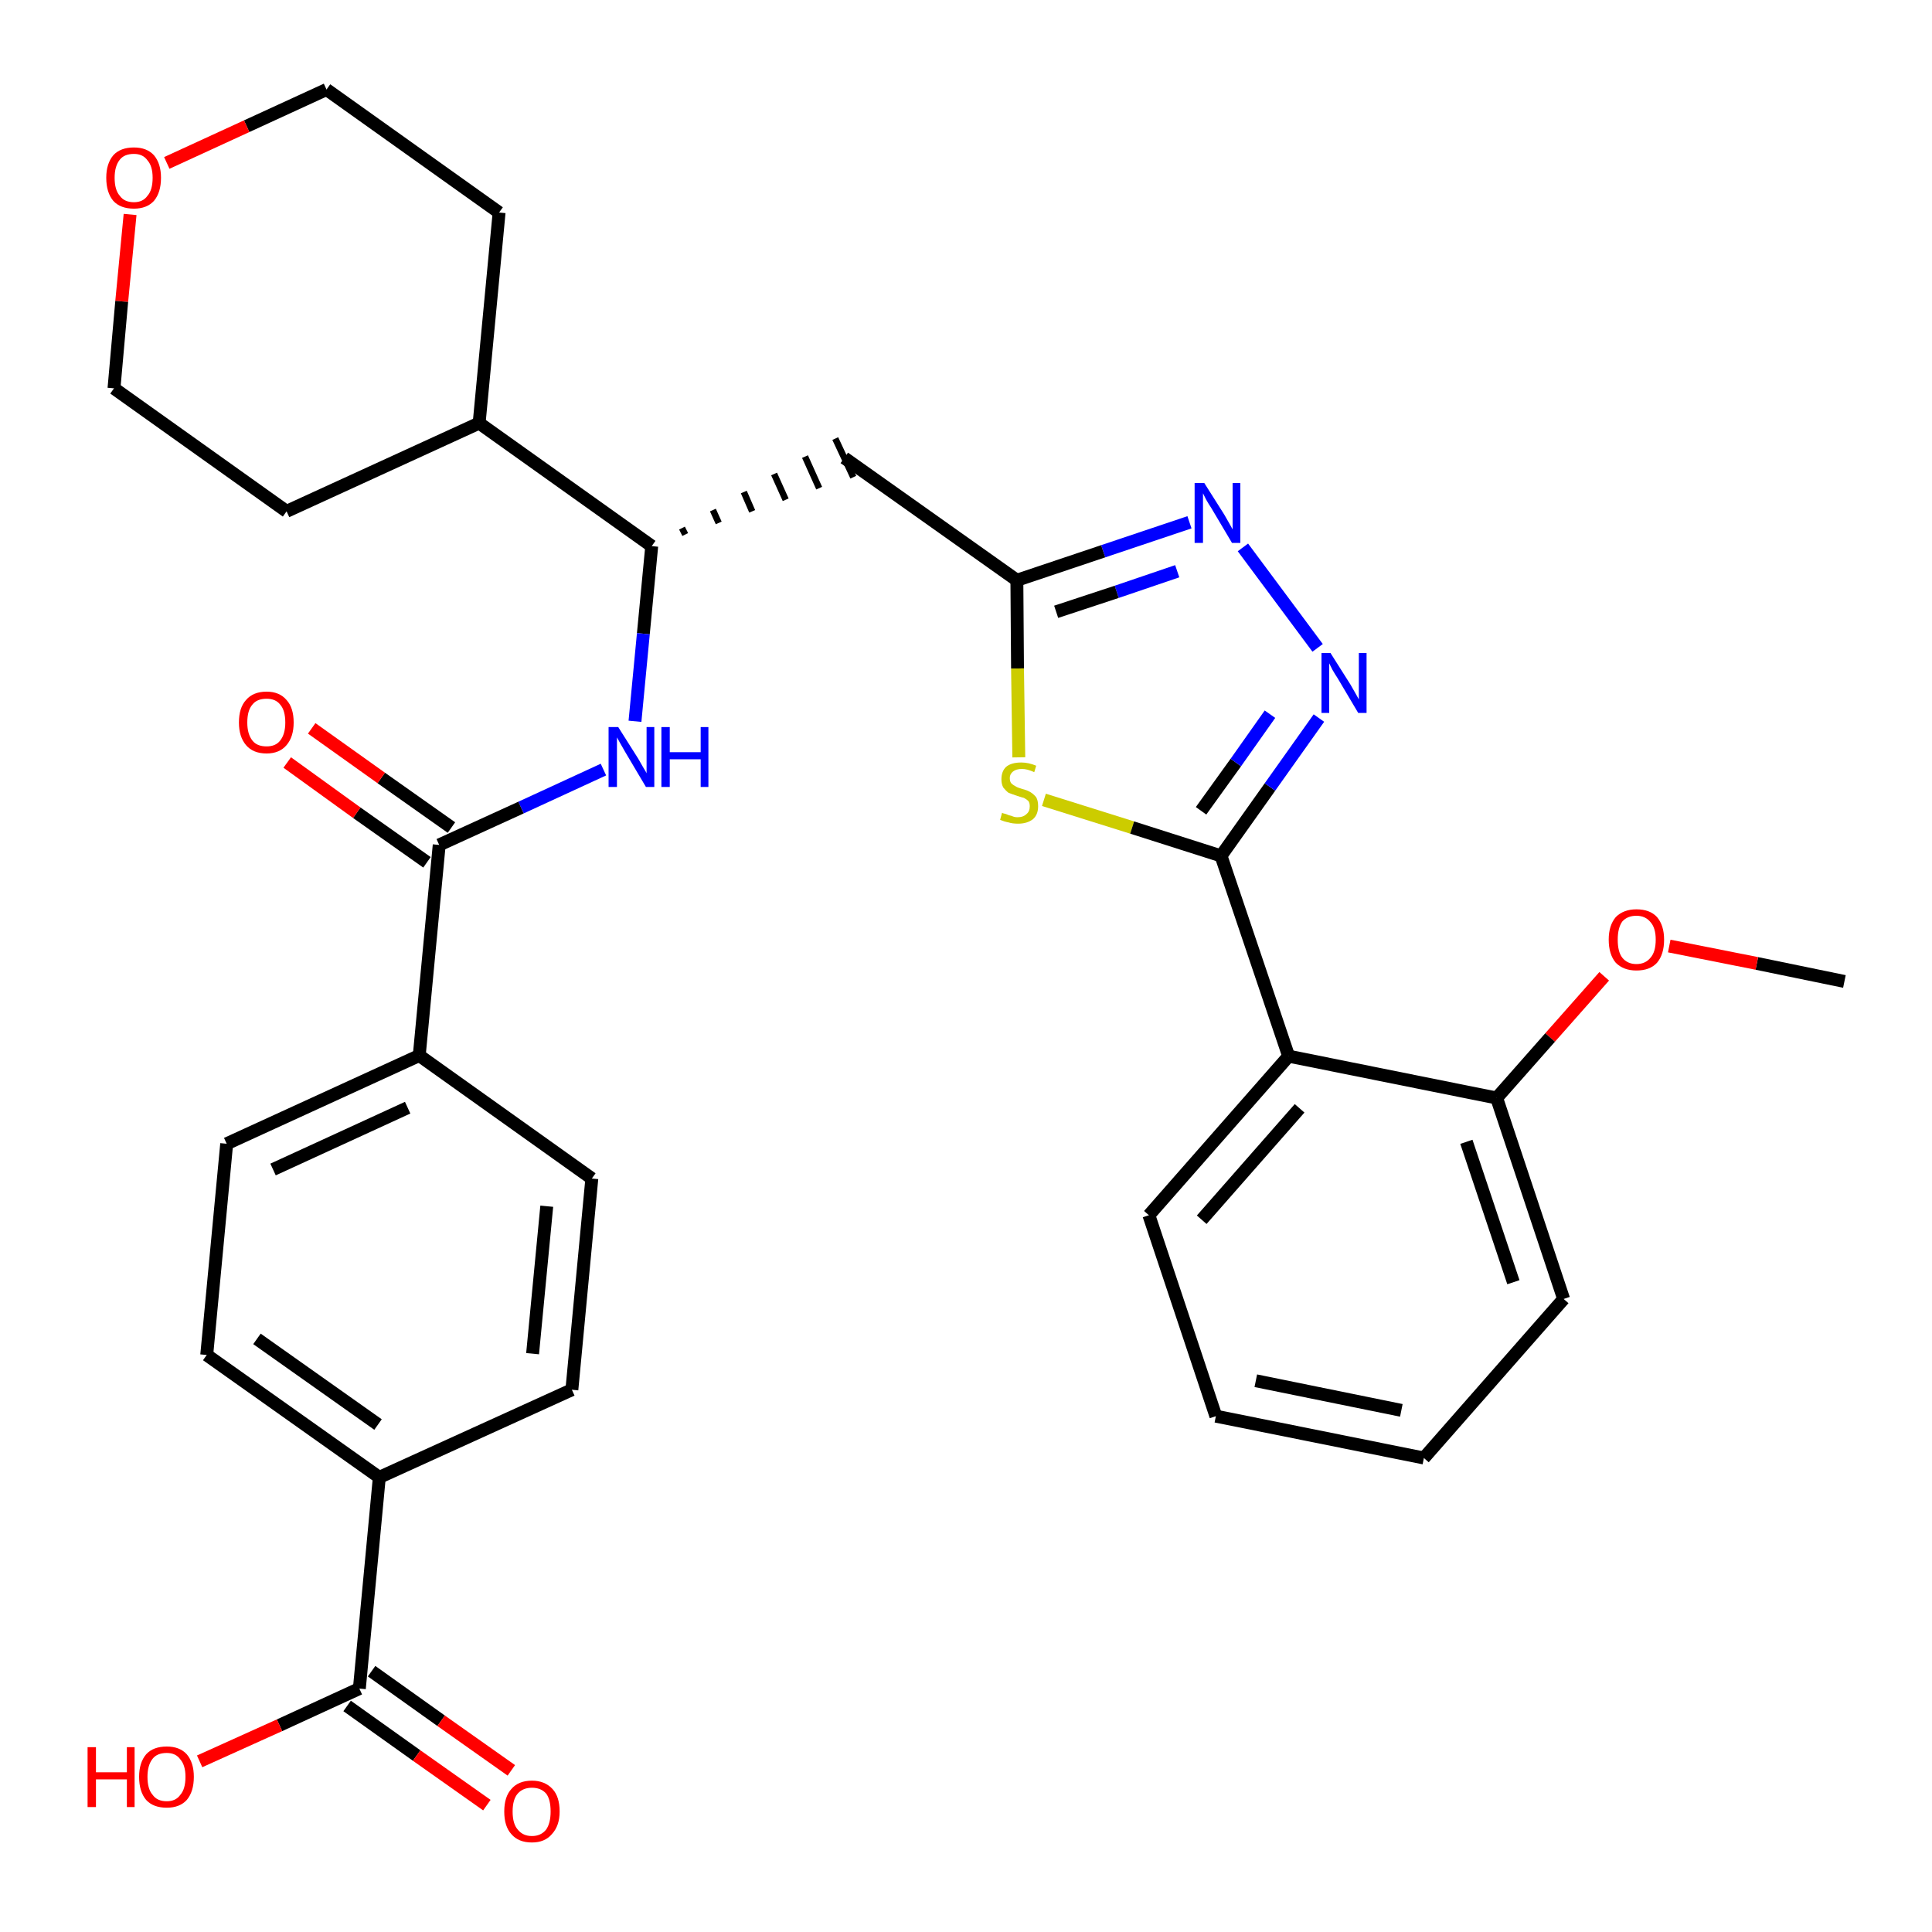 <?xml version='1.0' encoding='iso-8859-1'?>
<svg version='1.1' baseProfile='full'
              xmlns='http://www.w3.org/2000/svg'
                      xmlns:rdkit='http://www.rdkit.org/xml'
                      xmlns:xlink='http://www.w3.org/1999/xlink'
                  xml:space='preserve'
width='300px' height='300px' viewBox='0 0 300 300'>
<!-- END OF HEADER -->
<path class='bond-0 atom-0 atom-1' d='M 286.4,152.4 L 272.8,149.6' style='fill:none;fill-rule:evenodd;stroke:#000000;stroke-width:2.0px;stroke-linecap:butt;stroke-linejoin:miter;stroke-opacity:1' />
<path class='bond-0 atom-0 atom-1' d='M 272.8,149.6 L 259.2,146.9' style='fill:none;fill-rule:evenodd;stroke:#FF0000;stroke-width:2.0px;stroke-linecap:butt;stroke-linejoin:miter;stroke-opacity:1' />
<path class='bond-1 atom-1 atom-2' d='M 249.1,151.6 L 240.7,161.1' style='fill:none;fill-rule:evenodd;stroke:#FF0000;stroke-width:2.0px;stroke-linecap:butt;stroke-linejoin:miter;stroke-opacity:1' />
<path class='bond-1 atom-1 atom-2' d='M 240.7,161.1 L 232.4,170.5' style='fill:none;fill-rule:evenodd;stroke:#000000;stroke-width:2.0px;stroke-linecap:butt;stroke-linejoin:miter;stroke-opacity:1' />
<path class='bond-2 atom-2 atom-3' d='M 232.4,170.5 L 242.8,201.7' style='fill:none;fill-rule:evenodd;stroke:#000000;stroke-width:2.0px;stroke-linecap:butt;stroke-linejoin:miter;stroke-opacity:1' />
<path class='bond-2 atom-2 atom-3' d='M 227.7,177.3 L 235.0,199.1' style='fill:none;fill-rule:evenodd;stroke:#000000;stroke-width:2.0px;stroke-linecap:butt;stroke-linejoin:miter;stroke-opacity:1' />
<path class='bond-32 atom-7 atom-2' d='M 200.1,164.0 L 232.4,170.5' style='fill:none;fill-rule:evenodd;stroke:#000000;stroke-width:2.0px;stroke-linecap:butt;stroke-linejoin:miter;stroke-opacity:1' />
<path class='bond-3 atom-3 atom-4' d='M 242.8,201.7 L 221.1,226.4' style='fill:none;fill-rule:evenodd;stroke:#000000;stroke-width:2.0px;stroke-linecap:butt;stroke-linejoin:miter;stroke-opacity:1' />
<path class='bond-4 atom-4 atom-5' d='M 221.1,226.4 L 188.8,219.9' style='fill:none;fill-rule:evenodd;stroke:#000000;stroke-width:2.0px;stroke-linecap:butt;stroke-linejoin:miter;stroke-opacity:1' />
<path class='bond-4 atom-4 atom-5' d='M 217.6,219.0 L 195.0,214.4' style='fill:none;fill-rule:evenodd;stroke:#000000;stroke-width:2.0px;stroke-linecap:butt;stroke-linejoin:miter;stroke-opacity:1' />
<path class='bond-5 atom-5 atom-6' d='M 188.8,219.9 L 178.4,188.7' style='fill:none;fill-rule:evenodd;stroke:#000000;stroke-width:2.0px;stroke-linecap:butt;stroke-linejoin:miter;stroke-opacity:1' />
<path class='bond-6 atom-6 atom-7' d='M 178.4,188.7 L 200.1,164.0' style='fill:none;fill-rule:evenodd;stroke:#000000;stroke-width:2.0px;stroke-linecap:butt;stroke-linejoin:miter;stroke-opacity:1' />
<path class='bond-6 atom-6 atom-7' d='M 186.6,189.4 L 201.8,172.1' style='fill:none;fill-rule:evenodd;stroke:#000000;stroke-width:2.0px;stroke-linecap:butt;stroke-linejoin:miter;stroke-opacity:1' />
<path class='bond-7 atom-7 atom-8' d='M 200.1,164.0 L 189.6,132.9' style='fill:none;fill-rule:evenodd;stroke:#000000;stroke-width:2.0px;stroke-linecap:butt;stroke-linejoin:miter;stroke-opacity:1' />
<path class='bond-8 atom-8 atom-9' d='M 189.6,132.9 L 197.2,122.2' style='fill:none;fill-rule:evenodd;stroke:#000000;stroke-width:2.0px;stroke-linecap:butt;stroke-linejoin:miter;stroke-opacity:1' />
<path class='bond-8 atom-8 atom-9' d='M 197.2,122.2 L 204.8,111.5' style='fill:none;fill-rule:evenodd;stroke:#0000FF;stroke-width:2.0px;stroke-linecap:butt;stroke-linejoin:miter;stroke-opacity:1' />
<path class='bond-8 atom-8 atom-9' d='M 186.5,125.9 L 191.9,118.4' style='fill:none;fill-rule:evenodd;stroke:#000000;stroke-width:2.0px;stroke-linecap:butt;stroke-linejoin:miter;stroke-opacity:1' />
<path class='bond-8 atom-8 atom-9' d='M 191.9,118.4 L 197.2,110.9' style='fill:none;fill-rule:evenodd;stroke:#0000FF;stroke-width:2.0px;stroke-linecap:butt;stroke-linejoin:miter;stroke-opacity:1' />
<path class='bond-33 atom-32 atom-8' d='M 162.1,124.2 L 175.8,128.5' style='fill:none;fill-rule:evenodd;stroke:#CCCC00;stroke-width:2.0px;stroke-linecap:butt;stroke-linejoin:miter;stroke-opacity:1' />
<path class='bond-33 atom-32 atom-8' d='M 175.8,128.5 L 189.6,132.9' style='fill:none;fill-rule:evenodd;stroke:#000000;stroke-width:2.0px;stroke-linecap:butt;stroke-linejoin:miter;stroke-opacity:1' />
<path class='bond-9 atom-9 atom-10' d='M 204.6,100.6 L 193.0,85.0' style='fill:none;fill-rule:evenodd;stroke:#0000FF;stroke-width:2.0px;stroke-linecap:butt;stroke-linejoin:miter;stroke-opacity:1' />
<path class='bond-10 atom-10 atom-11' d='M 184.7,81.1 L 171.3,85.6' style='fill:none;fill-rule:evenodd;stroke:#0000FF;stroke-width:2.0px;stroke-linecap:butt;stroke-linejoin:miter;stroke-opacity:1' />
<path class='bond-10 atom-10 atom-11' d='M 171.3,85.6 L 157.9,90.1' style='fill:none;fill-rule:evenodd;stroke:#000000;stroke-width:2.0px;stroke-linecap:butt;stroke-linejoin:miter;stroke-opacity:1' />
<path class='bond-10 atom-10 atom-11' d='M 182.8,88.7 L 173.4,91.9' style='fill:none;fill-rule:evenodd;stroke:#0000FF;stroke-width:2.0px;stroke-linecap:butt;stroke-linejoin:miter;stroke-opacity:1' />
<path class='bond-10 atom-10 atom-11' d='M 173.4,91.9 L 164.0,95.0' style='fill:none;fill-rule:evenodd;stroke:#000000;stroke-width:2.0px;stroke-linecap:butt;stroke-linejoin:miter;stroke-opacity:1' />
<path class='bond-11 atom-11 atom-12' d='M 157.9,90.1 L 131.1,71.1' style='fill:none;fill-rule:evenodd;stroke:#000000;stroke-width:2.0px;stroke-linecap:butt;stroke-linejoin:miter;stroke-opacity:1' />
<path class='bond-31 atom-11 atom-32' d='M 157.9,90.1 L 158.0,103.8' style='fill:none;fill-rule:evenodd;stroke:#000000;stroke-width:2.0px;stroke-linecap:butt;stroke-linejoin:miter;stroke-opacity:1' />
<path class='bond-31 atom-11 atom-32' d='M 158.0,103.8 L 158.2,117.6' style='fill:none;fill-rule:evenodd;stroke:#CCCC00;stroke-width:2.0px;stroke-linecap:butt;stroke-linejoin:miter;stroke-opacity:1' />
<path class='bond-12 atom-13 atom-12' d='M 106.4,83.0 L 105.9,82.0' style='fill:none;fill-rule:evenodd;stroke:#000000;stroke-width:1.0px;stroke-linecap:butt;stroke-linejoin:miter;stroke-opacity:1' />
<path class='bond-12 atom-13 atom-12' d='M 111.6,81.2 L 110.7,79.2' style='fill:none;fill-rule:evenodd;stroke:#000000;stroke-width:1.0px;stroke-linecap:butt;stroke-linejoin:miter;stroke-opacity:1' />
<path class='bond-12 atom-13 atom-12' d='M 116.8,79.4 L 115.5,76.4' style='fill:none;fill-rule:evenodd;stroke:#000000;stroke-width:1.0px;stroke-linecap:butt;stroke-linejoin:miter;stroke-opacity:1' />
<path class='bond-12 atom-13 atom-12' d='M 122.0,77.6 L 120.2,73.6' style='fill:none;fill-rule:evenodd;stroke:#000000;stroke-width:1.0px;stroke-linecap:butt;stroke-linejoin:miter;stroke-opacity:1' />
<path class='bond-12 atom-13 atom-12' d='M 127.2,75.8 L 125.0,70.9' style='fill:none;fill-rule:evenodd;stroke:#000000;stroke-width:1.0px;stroke-linecap:butt;stroke-linejoin:miter;stroke-opacity:1' />
<path class='bond-12 atom-13 atom-12' d='M 132.5,74.1 L 129.7,68.1' style='fill:none;fill-rule:evenodd;stroke:#000000;stroke-width:1.0px;stroke-linecap:butt;stroke-linejoin:miter;stroke-opacity:1' />
<path class='bond-13 atom-13 atom-14' d='M 101.2,84.8 L 99.9,98.4' style='fill:none;fill-rule:evenodd;stroke:#000000;stroke-width:2.0px;stroke-linecap:butt;stroke-linejoin:miter;stroke-opacity:1' />
<path class='bond-13 atom-13 atom-14' d='M 99.9,98.4 L 98.6,112.0' style='fill:none;fill-rule:evenodd;stroke:#0000FF;stroke-width:2.0px;stroke-linecap:butt;stroke-linejoin:miter;stroke-opacity:1' />
<path class='bond-25 atom-13 atom-26' d='M 101.2,84.8 L 74.4,65.7' style='fill:none;fill-rule:evenodd;stroke:#000000;stroke-width:2.0px;stroke-linecap:butt;stroke-linejoin:miter;stroke-opacity:1' />
<path class='bond-14 atom-14 atom-15' d='M 93.7,119.5 L 80.9,125.4' style='fill:none;fill-rule:evenodd;stroke:#0000FF;stroke-width:2.0px;stroke-linecap:butt;stroke-linejoin:miter;stroke-opacity:1' />
<path class='bond-14 atom-14 atom-15' d='M 80.9,125.4 L 68.2,131.2' style='fill:none;fill-rule:evenodd;stroke:#000000;stroke-width:2.0px;stroke-linecap:butt;stroke-linejoin:miter;stroke-opacity:1' />
<path class='bond-15 atom-15 atom-16' d='M 70.1,128.5 L 59.2,120.8' style='fill:none;fill-rule:evenodd;stroke:#000000;stroke-width:2.0px;stroke-linecap:butt;stroke-linejoin:miter;stroke-opacity:1' />
<path class='bond-15 atom-15 atom-16' d='M 59.2,120.8 L 48.4,113.1' style='fill:none;fill-rule:evenodd;stroke:#FF0000;stroke-width:2.0px;stroke-linecap:butt;stroke-linejoin:miter;stroke-opacity:1' />
<path class='bond-15 atom-15 atom-16' d='M 66.3,133.9 L 55.4,126.2' style='fill:none;fill-rule:evenodd;stroke:#000000;stroke-width:2.0px;stroke-linecap:butt;stroke-linejoin:miter;stroke-opacity:1' />
<path class='bond-15 atom-15 atom-16' d='M 55.4,126.2 L 44.6,118.4' style='fill:none;fill-rule:evenodd;stroke:#FF0000;stroke-width:2.0px;stroke-linecap:butt;stroke-linejoin:miter;stroke-opacity:1' />
<path class='bond-16 atom-15 atom-17' d='M 68.2,131.2 L 65.1,163.9' style='fill:none;fill-rule:evenodd;stroke:#000000;stroke-width:2.0px;stroke-linecap:butt;stroke-linejoin:miter;stroke-opacity:1' />
<path class='bond-17 atom-17 atom-18' d='M 65.1,163.9 L 35.2,177.6' style='fill:none;fill-rule:evenodd;stroke:#000000;stroke-width:2.0px;stroke-linecap:butt;stroke-linejoin:miter;stroke-opacity:1' />
<path class='bond-17 atom-17 atom-18' d='M 63.3,172.0 L 42.4,181.6' style='fill:none;fill-rule:evenodd;stroke:#000000;stroke-width:2.0px;stroke-linecap:butt;stroke-linejoin:miter;stroke-opacity:1' />
<path class='bond-34 atom-25 atom-17' d='M 91.9,183.0 L 65.1,163.9' style='fill:none;fill-rule:evenodd;stroke:#000000;stroke-width:2.0px;stroke-linecap:butt;stroke-linejoin:miter;stroke-opacity:1' />
<path class='bond-18 atom-18 atom-19' d='M 35.2,177.6 L 32.1,210.4' style='fill:none;fill-rule:evenodd;stroke:#000000;stroke-width:2.0px;stroke-linecap:butt;stroke-linejoin:miter;stroke-opacity:1' />
<path class='bond-19 atom-19 atom-20' d='M 32.1,210.4 L 58.9,229.4' style='fill:none;fill-rule:evenodd;stroke:#000000;stroke-width:2.0px;stroke-linecap:butt;stroke-linejoin:miter;stroke-opacity:1' />
<path class='bond-19 atom-19 atom-20' d='M 39.9,207.9 L 58.7,221.2' style='fill:none;fill-rule:evenodd;stroke:#000000;stroke-width:2.0px;stroke-linecap:butt;stroke-linejoin:miter;stroke-opacity:1' />
<path class='bond-20 atom-20 atom-21' d='M 58.9,229.4 L 55.8,262.2' style='fill:none;fill-rule:evenodd;stroke:#000000;stroke-width:2.0px;stroke-linecap:butt;stroke-linejoin:miter;stroke-opacity:1' />
<path class='bond-23 atom-20 atom-24' d='M 58.9,229.4 L 88.8,215.8' style='fill:none;fill-rule:evenodd;stroke:#000000;stroke-width:2.0px;stroke-linecap:butt;stroke-linejoin:miter;stroke-opacity:1' />
<path class='bond-21 atom-21 atom-22' d='M 53.9,264.9 L 64.7,272.6' style='fill:none;fill-rule:evenodd;stroke:#000000;stroke-width:2.0px;stroke-linecap:butt;stroke-linejoin:miter;stroke-opacity:1' />
<path class='bond-21 atom-21 atom-22' d='M 64.7,272.6 L 75.6,280.3' style='fill:none;fill-rule:evenodd;stroke:#FF0000;stroke-width:2.0px;stroke-linecap:butt;stroke-linejoin:miter;stroke-opacity:1' />
<path class='bond-21 atom-21 atom-22' d='M 57.7,259.5 L 68.5,267.2' style='fill:none;fill-rule:evenodd;stroke:#000000;stroke-width:2.0px;stroke-linecap:butt;stroke-linejoin:miter;stroke-opacity:1' />
<path class='bond-21 atom-21 atom-22' d='M 68.5,267.2 L 79.4,274.9' style='fill:none;fill-rule:evenodd;stroke:#FF0000;stroke-width:2.0px;stroke-linecap:butt;stroke-linejoin:miter;stroke-opacity:1' />
<path class='bond-22 atom-21 atom-23' d='M 55.8,262.2 L 43.4,267.9' style='fill:none;fill-rule:evenodd;stroke:#000000;stroke-width:2.0px;stroke-linecap:butt;stroke-linejoin:miter;stroke-opacity:1' />
<path class='bond-22 atom-21 atom-23' d='M 43.4,267.9 L 31.0,273.5' style='fill:none;fill-rule:evenodd;stroke:#FF0000;stroke-width:2.0px;stroke-linecap:butt;stroke-linejoin:miter;stroke-opacity:1' />
<path class='bond-24 atom-24 atom-25' d='M 88.8,215.8 L 91.9,183.0' style='fill:none;fill-rule:evenodd;stroke:#000000;stroke-width:2.0px;stroke-linecap:butt;stroke-linejoin:miter;stroke-opacity:1' />
<path class='bond-24 atom-24 atom-25' d='M 82.7,210.2 L 84.9,187.3' style='fill:none;fill-rule:evenodd;stroke:#000000;stroke-width:2.0px;stroke-linecap:butt;stroke-linejoin:miter;stroke-opacity:1' />
<path class='bond-26 atom-26 atom-27' d='M 74.4,65.7 L 77.5,33.0' style='fill:none;fill-rule:evenodd;stroke:#000000;stroke-width:2.0px;stroke-linecap:butt;stroke-linejoin:miter;stroke-opacity:1' />
<path class='bond-35 atom-31 atom-26' d='M 44.5,79.4 L 74.4,65.7' style='fill:none;fill-rule:evenodd;stroke:#000000;stroke-width:2.0px;stroke-linecap:butt;stroke-linejoin:miter;stroke-opacity:1' />
<path class='bond-27 atom-27 atom-28' d='M 77.5,33.0 L 50.7,13.9' style='fill:none;fill-rule:evenodd;stroke:#000000;stroke-width:2.0px;stroke-linecap:butt;stroke-linejoin:miter;stroke-opacity:1' />
<path class='bond-28 atom-28 atom-29' d='M 50.7,13.9 L 38.3,19.6' style='fill:none;fill-rule:evenodd;stroke:#000000;stroke-width:2.0px;stroke-linecap:butt;stroke-linejoin:miter;stroke-opacity:1' />
<path class='bond-28 atom-28 atom-29' d='M 38.3,19.6 L 25.9,25.3' style='fill:none;fill-rule:evenodd;stroke:#FF0000;stroke-width:2.0px;stroke-linecap:butt;stroke-linejoin:miter;stroke-opacity:1' />
<path class='bond-29 atom-29 atom-30' d='M 20.2,33.3 L 18.9,46.8' style='fill:none;fill-rule:evenodd;stroke:#FF0000;stroke-width:2.0px;stroke-linecap:butt;stroke-linejoin:miter;stroke-opacity:1' />
<path class='bond-29 atom-29 atom-30' d='M 18.9,46.8 L 17.7,60.3' style='fill:none;fill-rule:evenodd;stroke:#000000;stroke-width:2.0px;stroke-linecap:butt;stroke-linejoin:miter;stroke-opacity:1' />
<path class='bond-30 atom-30 atom-31' d='M 17.7,60.3 L 44.5,79.4' style='fill:none;fill-rule:evenodd;stroke:#000000;stroke-width:2.0px;stroke-linecap:butt;stroke-linejoin:miter;stroke-opacity:1' />
<path  class='atom-1' d='M 249.8 145.9
Q 249.8 143.7, 250.9 142.4
Q 252.1 141.2, 254.1 141.2
Q 256.2 141.2, 257.3 142.4
Q 258.4 143.7, 258.4 145.9
Q 258.4 148.2, 257.3 149.5
Q 256.2 150.7, 254.1 150.7
Q 252.1 150.7, 250.9 149.5
Q 249.8 148.2, 249.8 145.9
M 254.1 149.7
Q 255.5 149.7, 256.3 148.7
Q 257.1 147.8, 257.1 145.9
Q 257.1 144.1, 256.3 143.2
Q 255.5 142.2, 254.1 142.2
Q 252.7 142.2, 251.9 143.1
Q 251.2 144.1, 251.2 145.9
Q 251.2 147.8, 251.9 148.7
Q 252.7 149.7, 254.1 149.7
' fill='#FF0000'/>
<path  class='atom-9' d='M 206.6 101.4
L 209.7 106.3
Q 210.0 106.8, 210.5 107.7
Q 211.0 108.6, 211.0 108.6
L 211.0 101.4
L 212.2 101.4
L 212.2 110.7
L 210.9 110.7
L 207.7 105.3
Q 207.3 104.7, 206.9 104.0
Q 206.5 103.2, 206.4 103.0
L 206.4 110.7
L 205.2 110.7
L 205.2 101.4
L 206.6 101.4
' fill='#0000FF'/>
<path  class='atom-10' d='M 187.0 75.0
L 190.1 79.9
Q 190.4 80.4, 190.9 81.3
Q 191.4 82.2, 191.4 82.2
L 191.4 75.0
L 192.6 75.0
L 192.6 84.3
L 191.3 84.3
L 188.1 78.9
Q 187.7 78.3, 187.3 77.6
Q 186.9 76.8, 186.8 76.6
L 186.8 84.3
L 185.5 84.3
L 185.5 75.0
L 187.0 75.0
' fill='#0000FF'/>
<path  class='atom-14' d='M 96.0 112.9
L 99.1 117.8
Q 99.4 118.3, 99.9 119.2
Q 100.4 120.0, 100.4 120.1
L 100.4 112.9
L 101.6 112.9
L 101.6 122.2
L 100.3 122.2
L 97.1 116.8
Q 96.7 116.1, 96.3 115.4
Q 95.9 114.7, 95.8 114.5
L 95.8 122.2
L 94.5 122.2
L 94.5 112.9
L 96.0 112.9
' fill='#0000FF'/>
<path  class='atom-14' d='M 102.7 112.9
L 104.0 112.9
L 104.0 116.8
L 108.8 116.8
L 108.8 112.9
L 110.0 112.9
L 110.0 122.2
L 108.8 122.2
L 108.8 117.9
L 104.0 117.9
L 104.0 122.2
L 102.7 122.2
L 102.7 112.9
' fill='#0000FF'/>
<path  class='atom-16' d='M 37.1 112.2
Q 37.1 109.9, 38.2 108.7
Q 39.3 107.4, 41.4 107.4
Q 43.4 107.4, 44.5 108.7
Q 45.6 109.9, 45.6 112.2
Q 45.6 114.4, 44.5 115.7
Q 43.4 117.0, 41.4 117.0
Q 39.3 117.0, 38.2 115.7
Q 37.1 114.4, 37.1 112.2
M 41.4 115.9
Q 42.8 115.9, 43.5 115.0
Q 44.3 114.0, 44.3 112.2
Q 44.3 110.3, 43.5 109.4
Q 42.8 108.5, 41.4 108.5
Q 39.9 108.5, 39.2 109.4
Q 38.4 110.3, 38.4 112.2
Q 38.4 114.0, 39.2 115.0
Q 39.9 115.9, 41.4 115.9
' fill='#FF0000'/>
<path  class='atom-22' d='M 78.3 281.3
Q 78.3 279.0, 79.4 277.8
Q 80.5 276.5, 82.6 276.5
Q 84.6 276.5, 85.8 277.8
Q 86.9 279.0, 86.9 281.3
Q 86.9 283.5, 85.7 284.8
Q 84.6 286.1, 82.6 286.1
Q 80.5 286.1, 79.4 284.8
Q 78.3 283.6, 78.3 281.3
M 82.6 285.1
Q 84.0 285.1, 84.8 284.1
Q 85.5 283.1, 85.5 281.3
Q 85.5 279.4, 84.8 278.5
Q 84.0 277.6, 82.6 277.6
Q 81.2 277.6, 80.4 278.5
Q 79.6 279.4, 79.6 281.3
Q 79.6 283.2, 80.4 284.1
Q 81.2 285.1, 82.6 285.1
' fill='#FF0000'/>
<path  class='atom-23' d='M 13.6 271.3
L 14.9 271.3
L 14.9 275.2
L 19.7 275.2
L 19.7 271.3
L 20.9 271.3
L 20.9 280.6
L 19.7 280.6
L 19.7 276.3
L 14.9 276.3
L 14.9 280.6
L 13.6 280.6
L 13.6 271.3
' fill='#FF0000'/>
<path  class='atom-23' d='M 21.6 275.9
Q 21.6 273.7, 22.7 272.4
Q 23.8 271.2, 25.9 271.2
Q 27.9 271.2, 29.0 272.4
Q 30.1 273.7, 30.1 275.9
Q 30.1 278.2, 29.0 279.5
Q 27.9 280.7, 25.9 280.7
Q 23.8 280.7, 22.7 279.5
Q 21.6 278.2, 21.6 275.9
M 25.9 279.7
Q 27.3 279.7, 28.0 278.7
Q 28.8 277.8, 28.8 275.9
Q 28.8 274.1, 28.0 273.2
Q 27.3 272.2, 25.9 272.2
Q 24.4 272.2, 23.7 273.1
Q 22.9 274.1, 22.9 275.9
Q 22.9 277.8, 23.7 278.7
Q 24.4 279.7, 25.9 279.7
' fill='#FF0000'/>
<path  class='atom-29' d='M 16.5 27.6
Q 16.5 25.4, 17.6 24.1
Q 18.7 22.9, 20.8 22.9
Q 22.8 22.9, 23.9 24.1
Q 25.0 25.4, 25.0 27.6
Q 25.0 29.9, 23.9 31.2
Q 22.8 32.4, 20.8 32.4
Q 18.7 32.4, 17.6 31.2
Q 16.5 29.9, 16.5 27.6
M 20.8 31.4
Q 22.2 31.4, 22.9 30.4
Q 23.7 29.5, 23.7 27.6
Q 23.7 25.8, 22.9 24.9
Q 22.2 23.9, 20.8 23.9
Q 19.3 23.9, 18.6 24.8
Q 17.8 25.8, 17.8 27.6
Q 17.8 29.5, 18.6 30.4
Q 19.3 31.4, 20.8 31.4
' fill='#FF0000'/>
<path  class='atom-32' d='M 155.6 126.2
Q 155.7 126.3, 156.2 126.4
Q 156.6 126.6, 157.1 126.7
Q 157.5 126.9, 158.0 126.9
Q 158.9 126.9, 159.4 126.4
Q 159.9 126.0, 159.9 125.2
Q 159.9 124.7, 159.7 124.4
Q 159.4 124.1, 159.0 123.9
Q 158.6 123.8, 158.0 123.6
Q 157.1 123.3, 156.6 123.1
Q 156.2 122.8, 155.8 122.3
Q 155.5 121.8, 155.5 121.0
Q 155.5 119.8, 156.2 119.1
Q 157.0 118.4, 158.6 118.4
Q 159.7 118.4, 160.9 118.9
L 160.6 119.9
Q 159.5 119.4, 158.7 119.4
Q 157.8 119.4, 157.3 119.8
Q 156.8 120.2, 156.8 120.8
Q 156.8 121.3, 157.0 121.6
Q 157.3 121.9, 157.7 122.1
Q 158.0 122.3, 158.7 122.5
Q 159.5 122.7, 160.0 123.0
Q 160.5 123.3, 160.9 123.8
Q 161.2 124.3, 161.2 125.2
Q 161.2 126.5, 160.4 127.2
Q 159.5 127.9, 158.1 127.9
Q 157.2 127.9, 156.6 127.7
Q 156.0 127.6, 155.3 127.3
L 155.6 126.2
' fill='#CCCC00'/>
</svg>
